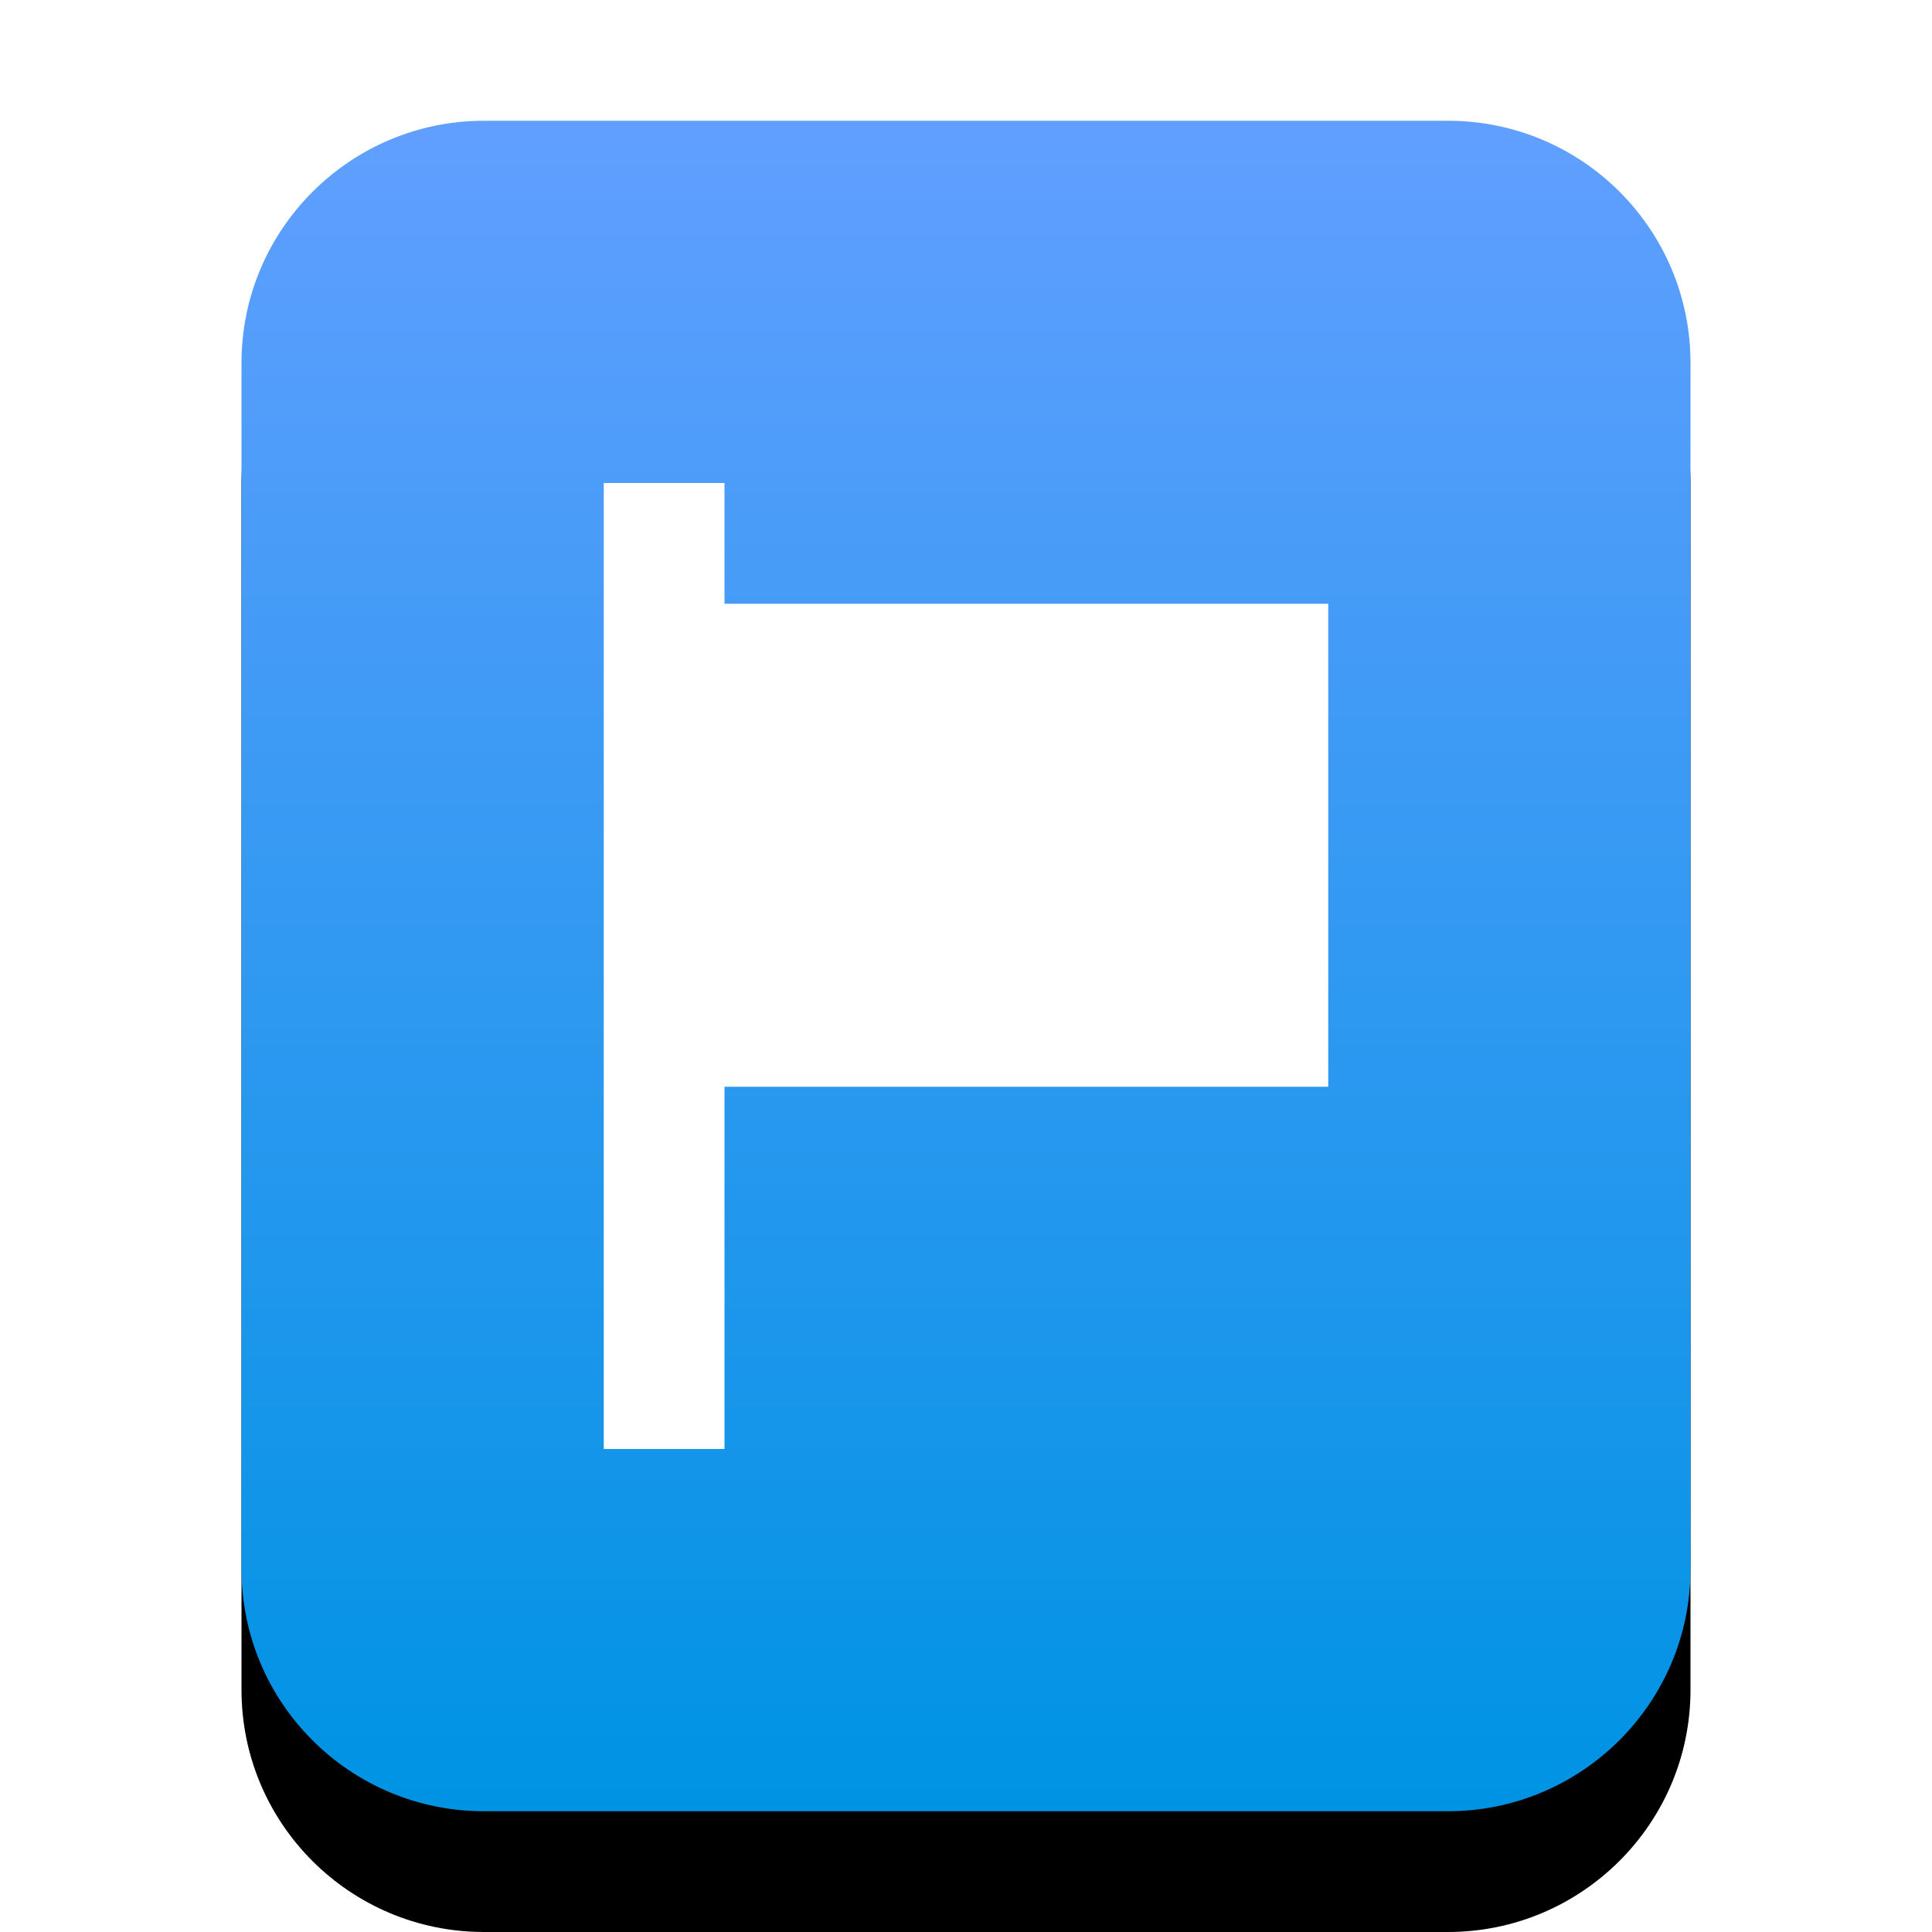 <svg xmlns="http://www.w3.org/2000/svg" xmlns:xlink="http://www.w3.org/1999/xlink" width="16" height="16" viewBox="0 0 16 16">
  <defs>
    <linearGradient id="text-x-po-c" x1="50%" x2="50%" y1="0%" y2="99.203%">
      <stop offset="0%" stop-color="#619FFF"/>
      <stop offset="100%" stop-color="#0093E4"/>
    </linearGradient>
    <path id="text-x-po-b" d="M4.009,15 C2.899,15 2,14.103 2,12.994 L2,3.006 C2,1.898 2.902,1 4.009,1 L11.991,1 C13.101,1 14,1.897 14,3.006 L14,12.994 C14,14.102 13.098,15 11.991,15 L4.009,15 Z"/>
    <filter id="text-x-po-a" width="133.3%" height="128.6%" x="-16.7%" y="-7.1%" filterUnits="objectBoundingBox">
      <feOffset dy="1" in="SourceAlpha" result="shadowOffsetOuter1"/>
      <feGaussianBlur in="shadowOffsetOuter1" result="shadowBlurOuter1" stdDeviation=".5"/>
      <feColorMatrix in="shadowBlurOuter1" values="0 0 0 0 0.016   0 0 0 0 0.58   0 0 0 0 0.898  0 0 0 0.5 0"/>
    </filter>
  </defs>
  <g fill="none" fill-rule="evenodd">
    <use fill="#000" filter="url(#text-x-po-a)" xlink:href="#text-x-po-b"/>
    <use fill="url(#text-x-po-c)" xlink:href="#text-x-po-b"/>
    <polygon fill="#FFF" points="5 12 6 12 6 9 11 9 11 5 6 5 6 4 5 4"/>
  </g>
</svg>
